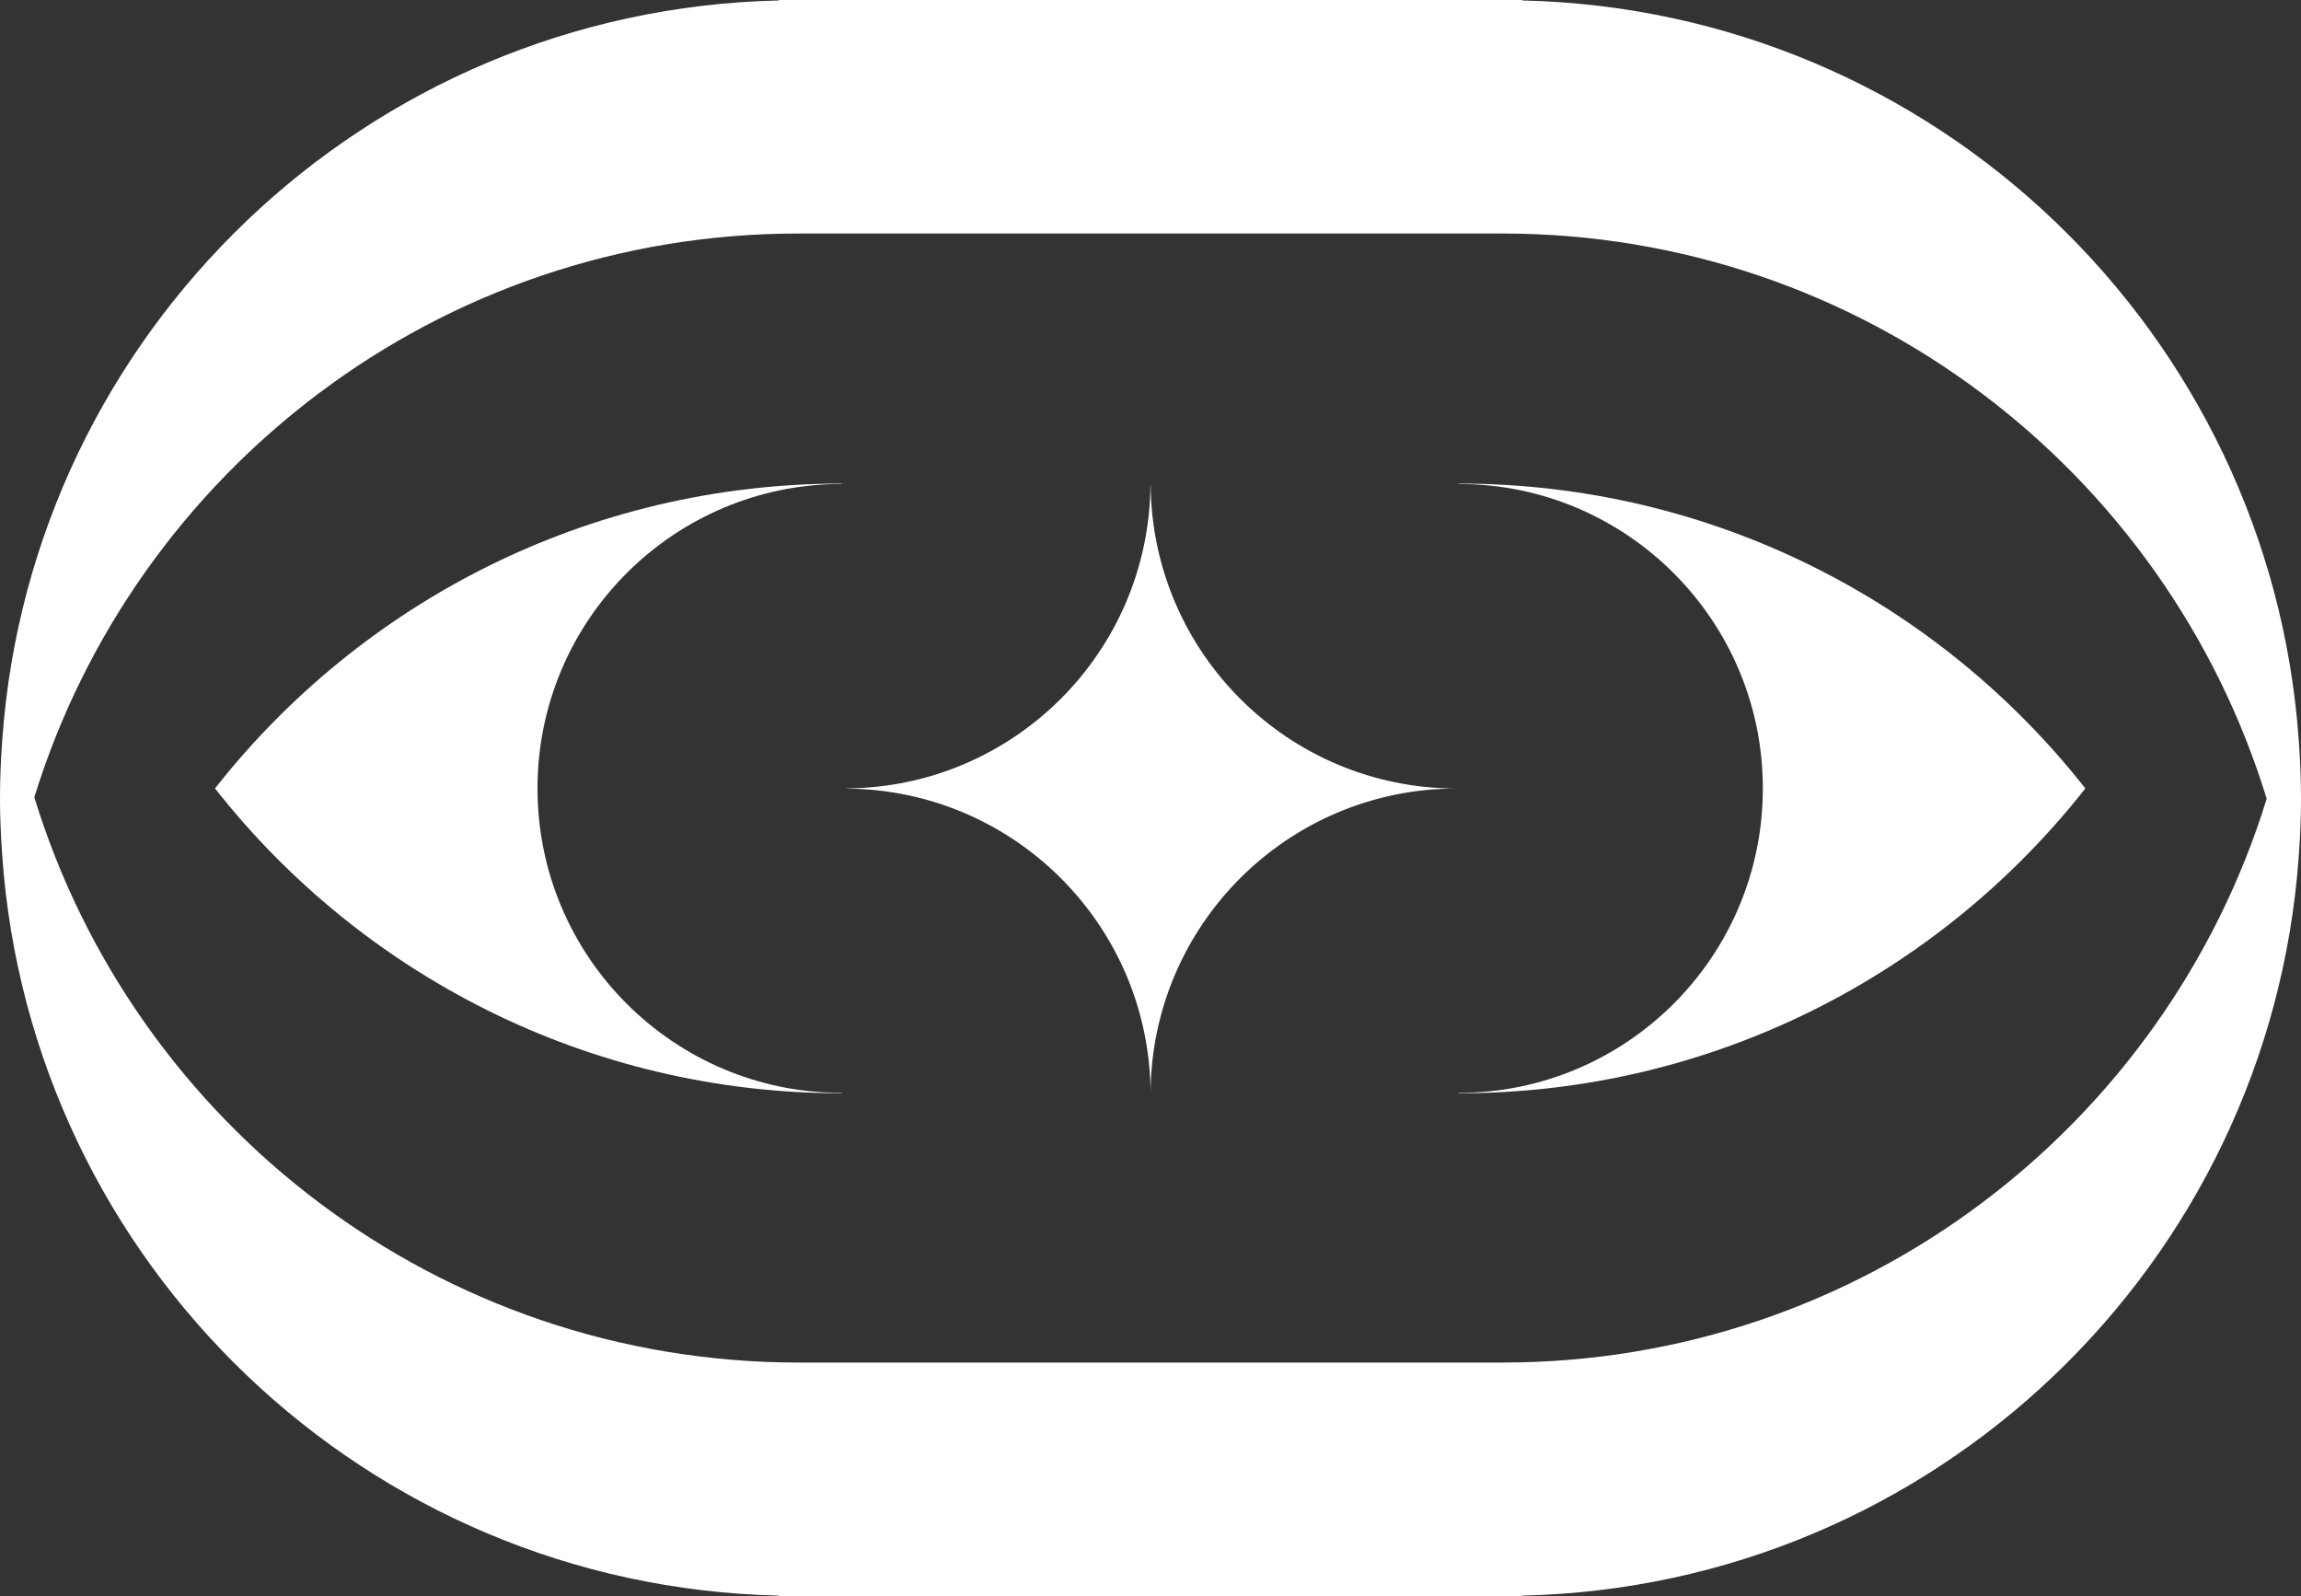 <?xml version="1.0" encoding="UTF-8"?>
<svg id="Camada_1" data-name="Camada 1" xmlns="http://www.w3.org/2000/svg" viewBox="0 0 1000 693.63">
  <rect x="0" y="0" width="1000" height="693.63" fill="#333333" stroke="none"/>
  <defs>
    <style>
      .cls-1 {
        fill: #fff;
      }
    </style>
  </defs>
  <path class="cls-1" d="M1000,347.24c0-.14-.02-.28-.02-.43s.02-.28.02-.42c0-7.97-.37-15.85-.9-23.69-.02-.27-.04-.54-.06-.81C986.64,144.67,840.99,4.27,661.58.2v-.2h-323.17v.2C159.21,4.26,13.68,144.36,1,321.3c-.03.41-.06.82-.09,1.24-.54,7.89-.91,15.83-.91,23.85,0,.14.02.28.02.43s-.02.28-.02.42c0,7.97.37,15.85.9,23.69.02.27.04.54.06.81,12.4,177.22,158.05,317.62,337.46,321.69v.2h323.17v-.2c179.21-4.06,324.73-144.16,337.42-321.1.03-.41.06-.82.09-1.24.54-7.89.91-15.83.91-23.85ZM653.05,592.15h-305.9c-156.47,0-288.71-103.45-332.23-245.66C58.65,204.62,190.73,101.48,346.95,101.48h305.9c156.47,0,288.71,103.45,332.23,245.66-43.73,141.87-175.81,245-332.03,245Z"/>
  <path class="cls-1" d="M906.28,342.64c-63.42-80.67-161.9-132.49-272.48-132.49v.17c73.08,0,132.32,59.24,132.32,132.32s-59.24,132.32-132.32,132.32v.17c110.58,0,209.06-51.82,272.48-132.49Z"/>
  <path class="cls-1" d="M93.44,342.64c63.42-80.67,161.9-132.49,272.48-132.49v.17c-73.08,0-132.32,59.24-132.32,132.32,0,73.08,59.24,132.32,132.32,132.32v.17c-110.58,0-209.06-51.82-272.48-132.49Z"/>
  <path class="cls-1" d="M500.02,475.51c.12-73.38,59.62-132.82,133.03-132.83-73.14-.01-132.44-59.04-132.99-132.05-.03,0-.05,0-.08,0-.55,72.69-59.35,131.48-132.05,132,0,.03,0,.06,0,.09,72.97.52,131.98,59.72,132.1,132.79Z"/>
</svg>